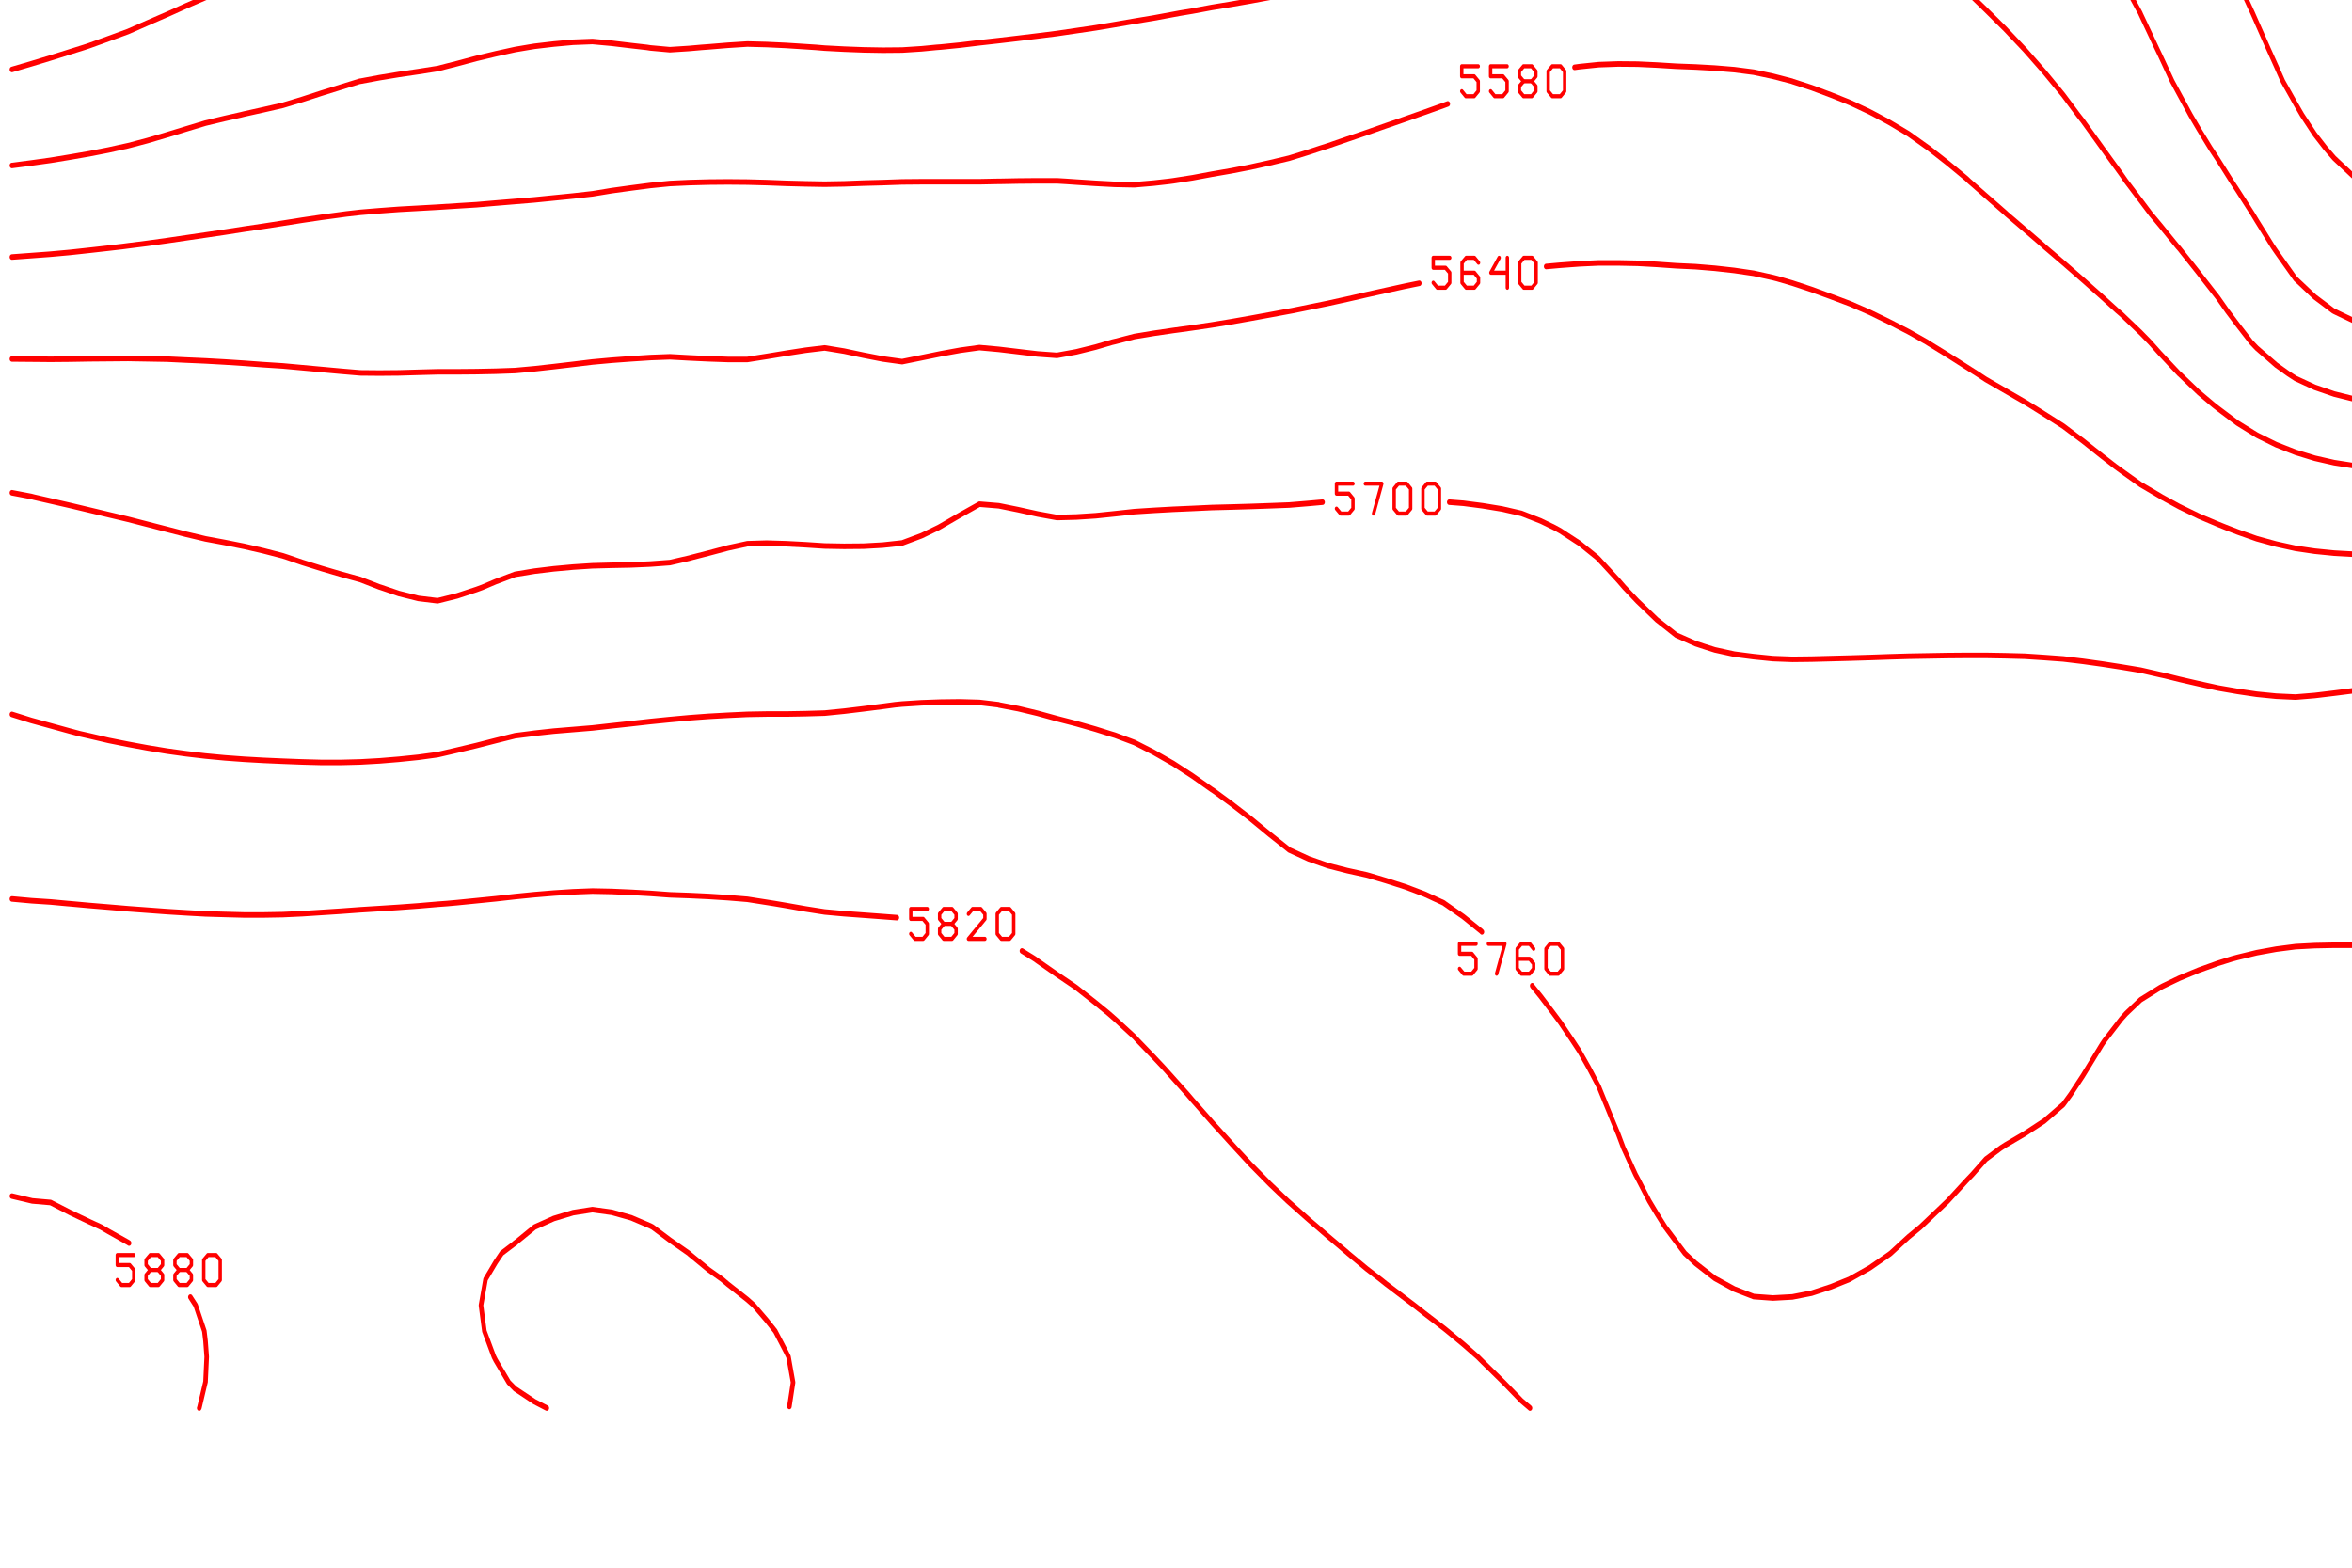 <?xml version="1.0" encoding="ISO-8859-1" standalone="no"?>
<!DOCTYPE svg PUBLIC "-//W3C//DTD SVG 1.1//EN" "http://www.w3.org/Graphics/SVG/1.1/DTD/svg11.dtd">
<svg version="1.1" baseProfile="full" id="body" width="900px" height="600px" viewBox="0 0.2 1 0.55" preserveAspectRatio="none" xmlns="http://www.w3.org/2000/svg" xmlns:xlink="http://www.w3.org/1999/xlink" xmlns:ev="http://www.w3.org/2001/xml-events">
<title>SVG drawing</title>
<desc>This was produced by version 4.2 of GNU libplot, a free library for exporting 2-D vector graphics.</desc>
<rect id="background" x="0" y="0" width="1" height="1" stroke="none" fill="none"/>
<g id="content" transform="translate(-0.031,1.188) scale(1,-1) scale(0.002) " xml:space="preserve" stroke="black" stroke-linecap="butt" stroke-linejoin="miter" stroke-miterlimit="10.433" stroke-dasharray="none" stroke-dashoffset="0" stroke-opacity="1" fill="none" fill-rule="even-odd" fill-opacity="1" font-style="normal" font-variant="normal" font-weight="normal" font-stretch="normal" font-size-adjust="none" letter-spacing="normal" word-spacing="normal" text-anchor="start">
<polyline points="558.81,564.53 559.69,563.66 561.44,563.66 562.31,564.53 562.31,566.28 561.44,567.16 558.81,567.16 558.81,568.66 " stroke="red" stroke-width="0.719" stroke-linecap="round" stroke-linejoin="round" />
<line x1="564.94" y1="568.03" x2="565.56" y2="568.66" stroke="red" stroke-width="0.719" stroke-linecap="round" />
<polyline points="567.81,568.66 568.44,568.03 568.44,567.16 564.94,563.66 568.44,563.66 " stroke="red" stroke-width="0.719" stroke-linecap="round" stroke-linejoin="round" />
<line x1="571.06" y1="568.03" x2="571.69" y2="568.66" stroke="red" stroke-width="0.719" stroke-linecap="round" />
<polyline points="573.94,568.66 574.56,568.03 574.56,567.16 571.06,563.66 574.56,563.66 " stroke="red" stroke-width="0.719" stroke-linecap="round" stroke-linejoin="round" />
<polyline points="577.81,568.66 577.19,568.03 577.19,564.53 578.06,563.66 579.81,563.66 580.69,564.53 580.69,568.03 580.06,568.66 " stroke="red" stroke-width="0.719" stroke-linecap="round" stroke-linejoin="round" />
<polyline points="214.53,568.66 214.62,568.62 215.5,568.31 219.62,566.5 223.72,564.34 227.28,561.84 227.81,561.5 " stroke="red" stroke-width="0.969" stroke-linecap="round" stroke-linejoin="round" />
<polyline points="249.56,554.03 252.53,554.03 256.66,554.34 260.75,554.84 262.25,555.12 264.88,555.81 269,557.25 273.09,558.94 277.22,561.12 278.41,561.84 281.34,563.81 285.44,566.56 288.72,568.62 288.78,568.66 " stroke="red" stroke-width="0.969" stroke-linecap="round" stroke-linejoin="round" />
<polyline points="225.56,555.03 226.44,554.16 228.19,554.16 229.06,555.03 229.06,556.78 228.19,557.66 225.56,557.66 225.56,559.41 229.06,559.41 " stroke="red" stroke-width="0.719" stroke-linecap="round" stroke-linejoin="round" />
<polyline points="231.69,558.53 232.56,559.41 234.31,559.41 235.19,558.53 235.19,557.66 231.69,554.16 235.19,554.16 " stroke="red" stroke-width="0.719" stroke-linecap="round" stroke-linejoin="round" />
<polygon points="238.69,559.41 237.81,558.53 237.81,557.66 238.69,556.78 240.44,556.78 241.31,557.66 241.31,558.53 240.44,559.41 " stroke="red" stroke-width="0.719" stroke-linejoin="round" />
<polyline points="238.69,556.78 237.81,555.91 237.81,555.03 238.69,554.16 240.44,554.16 241.31,555.03 241.31,555.91 240.44,556.78 " stroke="red" stroke-width="0.719" stroke-linecap="round" stroke-linejoin="round" />
<polygon points="244.81,559.41 243.94,558.53 243.94,555.03 244.81,554.16 246.56,554.16 247.44,555.03 247.44,558.53 246.56,559.41 " stroke="red" stroke-width="0.719" stroke-linejoin="round" />
<polyline points="516.91,568.66 516.94,568.62 519.94,562.75 520.38,561.84 523.78,555.12 524.06,554.56 527.47,548.47 528.19,547.25 531.66,541.91 532.28,541 536.41,536.09 536.84,535.72 " stroke="red" stroke-width="0.969" stroke-linecap="round" stroke-linejoin="round" />
<polyline points="558.09,531.81 561.09,532.91 565.19,534.72 566.5,535.38 569.31,536.72 573.44,538.81 577.53,541.19 578.62,541.91 581.66,543.84 585.78,546.84 587.88,548.47 589.88,550.06 594,553.62 " stroke="red" stroke-width="0.969" stroke-linecap="round" stroke-linejoin="round" />
<polyline points="534.12,529.25 535,528.38 536.75,528.38 537.62,529.25 537.62,531 536.75,531.88 534.12,531.88 534.12,533.62 537.62,533.62 " stroke="red" stroke-width="0.719" stroke-linecap="round" stroke-linejoin="round" />
<polyline points="540.25,532.75 541.12,533.62 542.88,533.62 543.75,532.75 543.75,531.88 540.25,528.38 543.75,528.38 " stroke="red" stroke-width="0.719" stroke-linecap="round" stroke-linejoin="round" />
<polygon points="547.25,533.62 546.38,532.75 546.38,531.88 547.25,531 549,531 549.88,531.88 549.88,532.75 549,533.62 " stroke="red" stroke-width="0.719" stroke-linejoin="round" />
<polyline points="547.25,531 546.38,530.12 546.38,529.25 547.25,528.38 549,528.38 549.88,529.25 549.88,530.12 549,531 " stroke="red" stroke-width="0.719" stroke-linecap="round" stroke-linejoin="round" />
<polygon points="553.38,533.62 552.5,532.75 552.5,529.25 553.38,528.38 555.12,528.38 556,529.25 556,532.75 555.12,533.62 " stroke="red" stroke-width="0.719" stroke-linejoin="round" />
<polyline points="319.06,568.66 319,568.62 318.34,568.25 314.25,565.91 310.12,563.62 306.94,561.84 306.03,561.31 301.91,558.5 297.78,555.5 297.28,555.12 293.69,552.59 289.56,549.91 286.97,548.47 285.44,547.69 281.34,545.81 277.22,544.19 273.09,542.72 270.56,541.91 269,541.41 264.88,540.19 260.75,539.06 256.66,538 252.53,537.19 248.41,536.5 244.31,535.94 240.19,535.44 239.75,535.38 236.06,534.97 231.97,534.59 227.84,534.38 223.72,534.41 219.62,535.06 218.12,535.38 215.5,536.12 211.41,537.5 207.28,538.97 203.16,540.16 199.06,541.22 196.06,541.88 " stroke="red" stroke-width="0.969" stroke-linecap="round" stroke-linejoin="round" />
<polyline points="169.12,547.31 166.12,548.22 165.44,548.47 162.03,549.66 157.91,551.12 153.78,552.5 149.69,553.91 146.22,555.12 145.56,555.38 141.44,557.09 137.34,558.94 133.22,560.72 130.5,561.84 129.12,562.44 125,564.09 120.88,565.31 116.78,566.41 112.66,567.41 108.53,568.31 107.12,568.62 107,568.66 " stroke="red" stroke-width="0.969" stroke-linecap="round" stroke-linejoin="round" />
<polyline points="63.594,568.66 63.5,568.62 63.281,568.56 59.188,566.84 55.062,564.88 50.938,562.72 49.344,561.84 46.844,560.5 42.719,558.25 38.594,556 37.062,555.12 34.5,553.59 30.375,550.97 26.719,548.47 26.25,548.16 22.156,545.5 18.031,542.69 " stroke="red" stroke-width="0.969" stroke-linecap="round" stroke-linejoin="round" />
<polyline points="172.09,542.62 172.97,541.75 174.72,541.75 175.59,542.62 175.59,544.38 174.72,545.25 172.09,545.25 172.09,547 175.59,547 " stroke="red" stroke-width="0.719" stroke-linecap="round" stroke-linejoin="round" />
<polyline points="178.22,546.12 179.09,547 180.84,547 181.72,546.12 181.72,545.25 180.84,544.38 179.97,544.38 180.84,544.38 181.72,543.5 181.72,542.62 180.84,541.75 179.09,541.75 178.22,542.62 " stroke="red" stroke-width="0.719" stroke-linecap="round" stroke-linejoin="round" />
<polyline points="186.09,547 184.34,544.38 187.84,544.38 187.84,547 187.84,541.75 " stroke="red" stroke-width="0.719" stroke-linecap="round" stroke-linejoin="round" />
<polygon points="191.34,547 190.47,546.12 190.47,542.62 191.34,541.75 193.09,541.75 193.97,542.62 193.97,546.12 193.09,547 " stroke="red" stroke-width="0.719" stroke-linejoin="round" />
<polyline points="475.66,568.66 475.69,568.62 478.81,564.69 481.03,561.84 482.91,559.28 485.97,555.12 487.03,553.53 490.69,548.47 491.16,547.81 495.25,542.03 495.34,541.91 499.38,536.28 500,535.38 503.5,530.53 504.44,528.97 507.59,523.78 508.28,522.59 511.53,516.28 511.72,515.94 514.5,510.06 515.84,507.06 517.41,503.88 518.16,502.47 " stroke="red" stroke-width="0.969" stroke-linecap="round" stroke-linejoin="round" />
<polyline points="527.06,493.03 528.19,492.28 529.69,491.69 532.28,490.75 536.41,490.03 540.53,489.66 544.62,490 548.75,491.16 549.81,491.69 552.88,493.25 556.97,496.25 558.75,497.75 561.09,499.66 565.19,503.28 565.78,503.88 569.31,507.06 572.22,510.06 573.44,511.22 577.53,515.34 578.5,516.28 581.66,519.31 585.09,522.59 585.78,523.19 589.88,527.03 591.75,528.97 594,530.94 " stroke="red" stroke-width="0.969" stroke-linecap="round" stroke-linejoin="round" />
<polyline points="510.75,496 511.62,495.12 513.38,495.12 514.25,496 514.25,497.75 513.38,498.62 510.75,498.62 510.75,500.38 514.25,500.38 " stroke="red" stroke-width="0.719" stroke-linecap="round" stroke-linejoin="round" />
<polyline points="516.88,499.5 517.75,500.38 519.5,500.38 520.38,499.5 520.38,498.62 519.5,497.75 518.62,497.75 519.5,497.75 520.38,496.88 520.38,496 519.5,495.12 517.75,495.12 516.88,496 " stroke="red" stroke-width="0.719" stroke-linecap="round" stroke-linejoin="round" />
<polyline points="524.75,500.38 523,497.75 526.5,497.75 526.5,500.38 526.5,495.12 " stroke="red" stroke-width="0.719" stroke-linecap="round" stroke-linejoin="round" />
<polygon points="530,500.38 529.12,499.5 529.12,496 530,495.12 531.75,495.12 532.62,496 532.62,499.5 531.75,500.38 " stroke="red" stroke-width="0.719" stroke-linejoin="round" />
<polyline points="594,507.31 590.56,503.88 589.88,503.19 585.78,499.16 584.5,497.75 581.66,494.53 579.28,491.69 577.53,489.56 574.47,485.69 573.44,484.38 569.78,479.75 569.31,479.22 565.19,474.97 564.09,473.84 561.09,470.75 558.38,468 556.97,466.62 552.88,462.88 551.5,462.19 548.75,460.97 544.62,459.75 540.53,459.09 536.41,458.94 532.28,458.66 528.19,458.81 524.06,459.5 519.94,460.84 517.34,462.19 515.84,463.06 511.72,466.25 509.88,468 507.59,470.44 504.88,473.84 503.5,475.81 500.81,479.75 499.38,482.41 497.59,485.69 495.25,490.06 494.38,491.69 491.16,497.44 490.97,497.75 487.28,503.88 487.03,504.19 483.69,510.06 482.91,511.34 480.06,516.28 478.81,518.41 476.28,522.59 474.69,525.16 472.28,528.97 470.56,531.5 467.84,535.38 466.47,537.31 463.03,541.91 462.34,542.78 458.25,547.94 457.81,548.47 454.12,552.75 451.75,555.12 450,556.88 445.91,560.56 444.25,561.84 441.78,563.72 437.66,566.38 433.56,568.38 432.88,568.62 432.78,568.66 " stroke="red" stroke-width="0.969" stroke-linecap="round" stroke-linejoin="round" />
<polyline points="388.62,568.66 388.5,568.62 388.31,568.59 384.19,567.78 380.06,567 375.97,566.16 371.84,565.31 367.72,564.47 363.62,563.59 359.5,562.66 356.53,561.91 " stroke="red" stroke-width="0.969" stroke-linecap="round" stroke-linejoin="round" />
<polyline points="329.56,553.59 326.59,552.53 322.47,551 318.34,549.34 316.34,548.47 314.25,547.53 310.12,545.59 306.03,543.59 303.19,541.91 301.91,541.16 297.78,538.78 293.69,536.62 291,535.38 289.56,534.72 285.44,533.25 281.34,531.94 277.22,530.75 273.09,529.59 271.12,528.97 269,528.16 264.88,526.62 260.75,525.19 256.66,523.88 252.53,522.84 251.34,522.59 248.41,521.94 244.31,521.16 240.19,520.47 236.06,519.75 231.97,519.16 227.84,518.72 223.72,518.41 219.62,518.41 215.5,518.56 211.41,518.91 207.28,519.38 203.16,520 199.06,520.72 194.94,521.47 190.81,522.25 188.06,522.59 186.72,522.78 182.59,523.31 178.47,523.84 174.38,524.47 170.25,525.31 166.12,526.25 162.03,527.22 157.91,528.16 154.41,528.97 153.78,529.09 149.69,530.03 145.56,530.91 141.44,531.72 137.34,532.44 133.22,533.09 129.12,533.69 125,534.22 120.88,534.62 116.78,534.91 112.66,535.09 108.53,535.12 104.44,535.09 100.31,534.88 96.188,534.5 92.094,533.91 87.969,532.88 83.844,531.62 79.75,530.19 76.312,528.97 75.625,528.75 71.5,528.09 67.406,527.44 63.281,526.66 59.188,525.59 55.062,523.62 53.125,522.59 50.938,521.47 46.844,519.19 42.719,516.94 41.375,516.28 38.594,515.06 34.5,513.25 30.375,511.47 27.219,510.06 26.25,509.66 22.156,507.84 18.031,505.78 " stroke="red" stroke-width="0.969" stroke-linecap="round" stroke-linejoin="round" />
<polyline points="332.53,556.19 333.41,555.31 335.16,555.31 336.03,556.19 336.03,557.94 335.16,558.81 332.53,558.81 332.53,560.56 336.03,560.56 " stroke="red" stroke-width="0.719" stroke-linecap="round" stroke-linejoin="round" />
<polyline points="340.41,560.56 338.66,557.94 342.16,557.94 342.16,560.56 342.16,555.31 " stroke="red" stroke-width="0.719" stroke-linecap="round" stroke-linejoin="round" />
<polygon points="345.66,560.56 344.78,559.69 344.78,556.19 345.66,555.31 347.41,555.31 348.28,556.19 348.28,559.69 347.41,560.56 " stroke="red" stroke-width="0.719" stroke-linejoin="round" />
<polygon points="351.78,560.56 350.91,559.69 350.91,556.19 351.78,555.31 353.53,555.31 354.41,556.19 354.41,559.69 353.53,560.56 " stroke="red" stroke-width="0.719" stroke-linejoin="round" />
<polyline points="594,485.75 593.94,485.69 589.88,481.97 587.62,479.75 585.78,477.91 582.19,473.84 581.66,473.25 577.53,468.72 576.88,468 573.44,464.38 571.28,462.19 569.31,460.28 565.69,456.47 565.19,455.97 561.09,452.19 559.38,450.75 556.97,448.91 552.88,446.16 551,445.12 548.75,443.84 544.62,441.59 540.88,439.5 540.53,439.31 536.41,437.34 532.28,436.31 528.19,435.84 524.06,435.97 519.94,436.62 515.84,437.75 511.72,439.38 511.47,439.5 507.59,441.91 503.5,445.09 503.47,445.12 499.38,449.88 498.66,450.75 495.25,455.28 494.38,456.47 491.16,460.62 489.91,462.19 487.03,465.97 485.41,468 482.91,471.38 481.16,473.84 478.81,477.41 477.28,479.75 474.69,484.34 473.91,485.69 470.56,491.56 470.5,491.69 466.5,497.75 466.47,497.81 462.34,503.5 462.06,503.88 458.25,508.72 457.12,510.06 454.12,513.62 451.59,516.28 450,517.97 445.91,521.84 445.03,522.59 441.78,525.31 437.66,528.41 436.91,528.97 433.56,531.31 429.44,533.81 426.31,535.38 425.31,535.88 421.22,537.53 417.09,538.94 412.97,540.03 408.88,540.88 404.75,541.41 400.62,541.47 396.53,541.31 392.41,541.03 388.31,540.69 384.19,540.53 380.06,540.28 375.97,540 371.84,539.62 367.72,539.03 363.62,538.34 362.09,538.06 " stroke="red" stroke-width="0.969" stroke-linecap="round" stroke-linejoin="round" />
<polyline points="335.12,532.41 334.81,532.31 330.69,531.28 326.59,530.19 322.47,529 322.31,528.97 318.34,527.78 314.25,526.47 310.12,525.09 306.03,523.66 303.22,522.59 301.91,522.06 297.78,520.5 293.69,519.03 289.56,517.69 285.44,516.62 284.06,516.28 281.34,515.56 277.22,514.5 273.09,513.47 269,512.22 264.88,511.06 261.06,510.06 260.75,509.97 256.66,508.94 252.53,508.09 248.41,507.38 244.31,506.72 240.19,506.19 236.06,505.75 231.97,505.41 227.84,505.16 223.72,504.94 219.62,504.75 215.5,504.59 211.41,504.5 207.28,504.5 203.16,504.81 199.06,505.16 194.94,505.56 190.81,505.91 186.72,505.88 182.59,505.78 178.47,505.69 174.38,505.66 170.25,506.06 166.12,506.56 162.03,507.19 157.91,507.81 153.78,508.41 149.69,508.94 145.56,509.41 141.44,509.72 137.34,509.72 133.22,509.59 129.12,509.31 125,509 120.88,508.78 116.78,508.5 112.66,508.09 108.53,507.59 104.44,506.81 100.31,505.91 96.188,504.88 92.5,503.88 92.094,503.75 87.969,502.59 83.844,501.38 79.75,500.09 75.625,498.78 71.75,497.75 71.5,497.69 67.406,496.66 63.281,495.56 59.188,494.44 55.062,492.97 51.625,491.69 50.938,491.44 46.844,489.97 42.719,488.47 38.594,487.22 34.5,486 33.375,485.69 30.375,484.91 26.25,483.84 22.156,482.81 18.031,481.81 " stroke="red" stroke-width="0.969" stroke-linecap="round" stroke-linejoin="round" />
<polyline points="338.09,533.62 338.97,532.75 340.72,532.75 341.59,533.62 341.59,535.38 340.72,536.25 338.09,536.25 338.09,538 341.59,538 " stroke="red" stroke-width="0.719" stroke-linecap="round" stroke-linejoin="round" />
<polyline points="345.97,538 344.22,535.38 347.72,535.38 347.72,538 347.72,532.75 " stroke="red" stroke-width="0.719" stroke-linecap="round" stroke-linejoin="round" />
<polyline points="353.84,537.12 352.97,538 351.22,538 350.34,537.12 350.34,533.62 351.22,532.75 352.97,532.75 353.84,533.62 353.84,534.5 352.97,535.38 350.34,535.38 " stroke="red" stroke-width="0.719" stroke-linecap="round" stroke-linejoin="round" />
<polygon points="357.34,538 356.47,537.12 356.47,533.62 357.34,532.75 359.09,532.75 359.97,533.62 359.97,537.12 359.09,538 " stroke="red" stroke-width="0.719" stroke-linejoin="round" />
<polyline points="594,464.28 591.41,462.19 589.88,461 585.78,457.56 584.62,456.47 581.66,453.69 578.47,450.75 577.53,449.94 573.44,446.47 571.75,445.12 569.31,443.28 565.19,440.16 564.28,439.5 561.09,437.41 556.97,434.94 555.25,433.97 552.88,432.53 548.75,429.97 546.03,428.44 544.62,427.72 540.53,425.91 536.41,424.53 532.28,423.81 528.19,423.41 524.06,423.31 519.94,423.5 515.84,424.03 511.72,424.88 507.59,426.06 503.5,427.62 501.97,428.44 499.38,429.97 495.25,432.94 494.06,433.97 491.16,437.06 488.94,439.5 487.03,441.75 483.84,445.12 482.91,446.12 478.81,450.38 478.41,450.75 474.69,454.53 472.72,456.47 470.56,458.84 467.5,462.19 466.47,463.41 462.44,468 462.34,468.12 458.25,472.81 457.28,473.84 454.12,477.34 451.72,479.75 450,481.47 445.91,485.31 445.47,485.69 441.78,488.91 438.38,491.69 437.66,492.28 433.56,495.56 430.62,497.75 429.44,498.66 425.31,501.44 421.28,503.88 421.22,503.91 417.09,505.91 412.97,507.62 408.88,509.03 405.28,510.06 404.75,510.19 400.62,511.06 396.53,511.72 392.41,512.19 388.31,512.5 384.19,512.75 380.06,512.88 375.97,512.88 371.84,512.78 367.72,512.53 363.62,512.19 359.5,511.78 355.38,511.28 351.28,510.66 348.28,510.16 " stroke="red" stroke-width="0.969" stroke-linecap="round" stroke-linejoin="round" />
<polyline points="321.34,503.78 318.34,502.88 314.25,501.59 310.12,500.34 306.03,499.12 301.91,498.06 300.66,497.75 297.78,497.03 293.69,496.06 289.56,495.19 285.44,494.47 281.34,493.84 277.22,493.25 273.09,492.69 269,492.06 266.31,491.69 264.88,491.47 260.75,490.84 256.66,490.28 252.53,489.69 248.41,489.12 244.31,488.62 240.19,488.12 236.06,487.69 231.97,487.28 227.84,486.88 223.72,486.5 219.62,486.09 215.5,485.75 214.53,485.69 211.41,485.44 207.28,485.22 203.16,485.19 199.06,485.25 194.94,485.38 190.81,485.56 188.94,485.69 186.72,485.81 182.59,486.03 178.47,486.19 174.38,486.28 170.25,486.06 166.12,485.78 164.62,485.69 162.03,485.5 157.91,485.28 153.78,485.59 153,485.69 149.69,486 145.56,486.41 141.44,486.72 137.34,486.59 133.22,486.28 129.12,485.88 127.72,485.69 125,485.31 120.88,484.56 116.78,483.75 112.66,482.84 108.53,481.97 104.44,481.44 100.31,480.94 96.188,480.38 92.094,479.75 92,479.75 87.969,478.72 83.844,477.66 79.75,476.56 75.625,475.53 71.5,474.75 67.406,474 66.625,473.84 63.281,473.22 59.188,472.41 55.062,471.38 50.938,470.34 46.844,469.34 42.719,468.44 40.281,468 38.594,467.69 34.5,467.03 30.375,466.44 26.25,465.88 22.156,465.41 18.031,464.97 " stroke="red" stroke-width="0.969" stroke-linecap="round" stroke-linejoin="round" />
<polyline points="324.31,505.56 325.19,504.69 326.94,504.69 327.81,505.56 327.81,507.31 326.94,508.19 324.31,508.19 324.31,509.94 327.81,509.94 " stroke="red" stroke-width="0.719" stroke-linecap="round" stroke-linejoin="round" />
<polyline points="330.44,505.56 331.31,504.69 333.06,504.69 333.94,505.56 333.94,507.31 333.06,508.19 330.44,508.19 330.44,509.94 333.94,509.94 " stroke="red" stroke-width="0.719" stroke-linecap="round" stroke-linejoin="round" />
<polyline points="336.56,509.06 337.44,509.94 339.19,509.94 340.06,509.06 340.06,508.19 336.56,504.69 340.06,504.69 " stroke="red" stroke-width="0.719" stroke-linecap="round" stroke-linejoin="round" />
<polygon points="343.56,509.94 342.69,509.06 342.69,505.56 343.56,504.69 345.31,504.69 346.19,505.56 346.19,509.06 345.31,509.94 " stroke="red" stroke-width="0.719" stroke-linejoin="round" />
<polyline points="594,441.09 591.72,439.5 589.88,438.28 585.78,435.5 583.41,433.97 581.66,432.91 577.53,430.53 573.62,428.44 573.44,428.34 569.31,426.16 565.19,423.97 563.25,422.97 561.09,421.88 556.97,419.88 552.88,418.06 551.59,417.53 548.75,416.38 544.62,415.03 540.53,414 536.41,413.22 532.28,412.62 528.19,412.22 526.69,412.16 524.06,411.97 519.94,411.94 517.69,412.16 515.84,412.31 511.72,412.84 507.59,413.62 503.5,414.66 499.38,416 495.62,417.53 495.25,417.69 491.16,419.78 487.03,422.34 486.06,422.97 482.91,425.16 478.81,428.41 478.75,428.44 474.69,432 472.56,433.97 470.56,435.66 466.47,438.88 465.59,439.5 462.34,441.94 458.25,444.94 458,445.12 454.12,447.91 450.09,450.75 450,450.84 445.91,453.75 442.06,456.47 441.78,456.69 437.66,459.66 434.16,462.19 433.56,462.66 429.44,465.47 425.53,468 425.31,468.12 421.22,470.53 417.09,472.56 414.22,473.84 412.97,474.38 408.88,475.97 404.75,477.34 400.62,478.62 396.53,479.72 396.47,479.75 392.41,480.62 388.31,481.34 384.19,481.78 380.06,482.06 375.97,482.25 371.84,482.38 367.72,482.59 363.62,482.75 359.5,482.78 355.38,482.66 351.28,482.31 350.22,482.19 " stroke="red" stroke-width="0.969" stroke-linecap="round" stroke-linejoin="round" />
<polyline points="323.28,475.78 322.47,475.53 318.34,474.31 316.72,473.84 314.25,473.12 310.12,471.94 306.03,470.75 301.91,469.59 297.78,468.41 296.22,468 293.69,467.31 289.56,466.25 285.44,465.44 281.34,464.69 277.22,464.03 273.09,463.44 269,462.81 264.88,462.28 264.06,462.19 260.75,461.88 256.66,461.59 252.53,461.66 248.41,461.84 244.31,462.06 242.03,462.19 240.19,462.28 236.06,462.28 231.97,462.25 228.25,462.19 227.84,462.19 223.72,462.12 211.41,462.12 207.28,462.09 203.16,461.97 199.06,461.88 194.94,461.75 190.81,461.69 186.72,461.75 182.59,461.84 178.47,461.97 174.38,462.06 170.25,462.09 166.12,462.06 162.03,461.97 157.91,461.81 153.78,461.47 149.69,461.03 145.56,460.56 141.44,460 137.34,459.62 133.22,459.28 129.12,458.94 125,458.66 120.88,458.38 116.78,458.09 112.66,457.88 108.53,457.66 104.44,457.47 100.31,457.28 96.188,457.03 92.094,456.75 89.125,456.47 87.969,456.34 83.844,455.88 79.75,455.38 75.625,454.84 71.5,454.31 67.406,453.81 63.281,453.28 59.188,452.78 55.062,452.28 50.938,451.78 46.844,451.31 42.719,450.88 41.531,450.75 38.594,450.47 34.5,450.09 30.375,449.72 26.25,449.41 22.156,449.16 18.031,448.91 " stroke="red" stroke-width="0.969" stroke-linecap="round" stroke-linejoin="round" />
<polyline points="326.25,478 327.12,477.12 328.88,477.12 329.75,478 329.75,479.75 328.88,480.62 326.25,480.62 326.25,482.38 329.75,482.38 " stroke="red" stroke-width="0.719" stroke-linecap="round" stroke-linejoin="round" />
<polyline points="332.38,478 333.25,477.12 335,477.12 335.88,478 335.88,479.75 335,480.62 332.38,480.62 332.38,482.38 335.88,482.38 " stroke="red" stroke-width="0.719" stroke-linecap="round" stroke-linejoin="round" />
<polygon points="339.38,482.38 338.5,481.5 338.5,480.62 339.38,479.75 341.12,479.75 342,480.62 342,481.5 341.12,482.38 " stroke="red" stroke-width="0.719" stroke-linejoin="round" />
<polyline points="339.38,479.75 338.5,478.88 338.5,478 339.38,477.12 341.12,477.12 342,478 342,478.88 341.12,479.75 " stroke="red" stroke-width="0.719" stroke-linecap="round" stroke-linejoin="round" />
<polygon points="345.5,482.38 344.62,481.5 344.62,478 345.5,477.12 347.25,477.12 348.12,478 348.12,481.5 347.25,482.38 " stroke="red" stroke-width="0.719" stroke-linejoin="round" />
<polyline points="594,416 589.88,414.25 585.78,412.62 584.5,412.16 581.66,410.97 577.53,409.38 573.44,407.84 570.44,406.78 569.31,406.41 565.19,404.81 561.09,403.44 556.97,402.22 554.16,401.47 552.88,401.12 548.75,400.09 544.62,399.22 540.53,398.44 536.41,397.78 532.28,397.31 528.19,397 524.06,396.81 519.94,396.72 515.84,396.78 511.72,396.97 507.59,397.31 503.5,397.81 499.38,398.56 495.25,399.5 491.16,400.69 488.72,401.47 487.03,402.03 482.91,403.47 478.81,405.12 475.12,406.78 474.69,407 470.56,409 466.47,411.41 465.22,412.16 462.34,414 458.25,416.69 456.88,417.53 454.12,419.25 450,421.41 446.97,422.97 445.91,423.5 441.78,425.47 437.66,427.44 435.81,428.44 433.56,429.62 429.44,431.78 425.31,433.88 425.16,433.97 421.22,435.81 417.09,437.56 412.97,439.22 412.19,439.5 408.88,440.69 404.75,441.97 400.62,443.22 396.53,444.34 393.31,445.12 392.41,445.31 388.31,446.06 384.19,446.56 380.06,446.94 375.97,447.22 371.84,447.38 367.72,447.62 363.62,447.81 359.5,447.88 355.38,447.88 351.28,447.72 347.16,447.47 344.19,447.25 " stroke="red" stroke-width="0.969" stroke-linecap="round" stroke-linejoin="round" />
<polyline points="317.22,444.31 314.25,443.81 310.12,443.06 306.03,442.31 301.91,441.53 297.78,440.78 293.69,440.09 290.16,439.5 289.56,439.41 285.44,438.78 281.34,438.16 277.22,437.56 273.09,437 269,436.5 264.88,436.03 260.75,435.53 256.66,434.97 252.53,434.09 251.91,433.97 248.41,433.12 244.31,432.28 240.19,431.66 236.06,431.91 231.97,432.31 227.84,432.72 223.72,433.03 219.62,432.56 215.5,431.94 211.41,431.25 207.28,430.56 203.16,431.03 199.06,431.69 194.94,432.41 190.81,432.97 186.72,432.56 182.59,432.03 178.47,431.47 174.38,430.94 170.25,430.94 166.12,431.06 162.03,431.22 157.91,431.41 153.78,431.28 149.69,431.06 145.56,430.81 141.44,430.5 137.34,430.09 133.22,429.69 129.12,429.31 125,429 120.88,428.88 116.78,428.81 112.66,428.78 108.53,428.78 104.44,428.69 100.31,428.59 96.188,428.56 92.094,428.59 87.969,428.88 83.844,429.19 79.75,429.5 75.625,429.81 71.5,430.03 67.406,430.28 63.281,430.5 59.188,430.69 55.062,430.84 50.938,431 46.844,431.06 42.719,431.12 38.594,431.09 34.5,431.06 30.375,431 26.25,430.97 22.156,431 18.031,431.03 " stroke="red" stroke-width="0.969" stroke-linecap="round" stroke-linejoin="round" />
<polyline points="320.19,444.41 321.06,443.53 322.81,443.53 323.69,444.41 323.69,446.16 322.81,447.03 320.19,447.03 320.19,448.78 323.69,448.78 " stroke="red" stroke-width="0.719" stroke-linecap="round" stroke-linejoin="round" />
<polyline points="329.81,447.91 328.94,448.78 327.19,448.78 326.31,447.91 326.31,444.41 327.19,443.53 328.94,443.53 329.81,444.41 329.81,445.28 328.94,446.16 326.31,446.16 " stroke="red" stroke-width="0.719" stroke-linecap="round" stroke-linejoin="round" />
<polyline points="334.19,448.78 332.44,446.16 335.94,446.16 335.94,448.78 335.94,443.53 " stroke="red" stroke-width="0.719" stroke-linecap="round" stroke-linejoin="round" />
<polygon points="339.44,448.78 338.56,447.91 338.56,444.41 339.44,443.53 341.19,443.53 342.06,444.41 342.06,447.91 341.19,448.78 " stroke="red" stroke-width="0.719" stroke-linejoin="round" />
<polyline points="594,378.38 589.88,378.06 585.78,377.75 581.66,377.44 577.53,377.12 573.44,376.81 569.31,376.53 565.19,376.41 561.09,376.25 556.97,376.03 552.88,375.81 550.16,375.47 548.75,375.28 544.62,374.69 540.53,374.16 536.41,373.69 532.28,373.56 528.19,373.47 524.06,373.41 519.94,373.31 515.84,372.84 511.72,372.41 507.59,372 503.5,371.72 499.38,371.88 495.25,372.22 491.16,372.72 487.03,373.31 482.91,374.06 478.81,374.84 475.75,375.47 474.69,375.66 470.56,376.44 466.47,377 462.34,377.53 458.25,378 454.12,378.41 450,378.66 445.91,378.88 441.78,378.97 437.66,379.03 433.56,379.03 429.44,379 425.31,378.94 421.22,378.88 417.09,378.78 412.97,378.66 408.88,378.56 404.75,378.47 400.62,378.38 396.53,378.34 392.41,378.47 388.31,378.81 384.19,379.25 380.06,380 377.81,380.59 375.97,381.09 371.84,382.59 367.72,385.28 367.09,385.78 363.62,388.53 360.81,390.97 359.5,392.22 355.38,395.91 355,396.22 351.28,398.69 347.16,400.91 345.91,401.47 343.03,402.62 338.94,403.94 334.81,404.72 330.69,405.28 326.59,405.72 323.59,405.91 " stroke="red" stroke-width="0.969" stroke-linecap="round" stroke-linejoin="round" />
<polyline points="296.66,405.91 293.69,405.69 289.56,405.41 285.44,405.28 281.34,405.16 277.22,405.06 273.09,404.97 269,404.81 264.88,404.66 260.75,404.47 256.66,404.25 252.53,403.88 248.41,403.53 244.31,403.31 240.19,403.22 236.06,403.84 231.97,404.59 227.84,405.28 223.72,405.56 219.62,403.66 215.5,401.69 215.03,401.47 211.41,400.03 207.28,398.75 203.16,398.38 199.06,398.19 194.94,398.16 190.81,398.22 186.72,398.44 182.59,398.62 178.47,398.72 174.38,398.62 170.25,397.88 166.12,396.97 162.59,396.22 162.03,396.09 157.91,395.31 153.78,395.06 149.69,394.91 145.56,394.84 141.44,394.75 137.34,394.53 133.22,394.22 129.12,393.81 125,393.25 120.88,391.97 118.03,390.97 116.78,390.59 112.66,389.47 108.53,388.62 104.44,389.03 100.31,389.88 96.438,390.97 96.188,391.03 92.094,392.34 87.969,393.28 83.844,394.28 79.75,395.34 76.656,396.22 75.625,396.5 71.5,397.38 67.406,398.16 63.281,398.84 59.188,399.47 55.062,400.28 50.938,401.16 49.469,401.47 46.844,402.03 42.719,402.91 38.594,403.72 34.5,404.53 30.375,405.34 26.25,406.12 22.75,406.78 22.156,406.91 18.031,407.56 " stroke="red" stroke-width="0.969" stroke-linecap="round" stroke-linejoin="round" />
<polyline points="299.62,404.78 300.5,403.91 302.25,403.91 303.12,404.78 303.12,406.53 302.25,407.41 299.62,407.41 299.62,409.16 303.12,409.16 " stroke="red" stroke-width="0.719" stroke-linecap="round" stroke-linejoin="round" />
<polyline points="305.75,409.16 309.25,409.16 307.5,403.91 " stroke="red" stroke-width="0.719" stroke-linecap="round" stroke-linejoin="round" />
<polygon points="312.75,409.16 311.88,408.28 311.88,404.78 312.75,403.91 314.5,403.91 315.38,404.78 315.38,408.28 314.5,409.16 " stroke="red" stroke-width="0.719" stroke-linejoin="round" />
<polygon points="318.88,409.16 318,408.28 318,404.78 318.88,403.91 320.62,403.91 321.5,404.78 321.5,408.28 320.62,409.16 " stroke="red" stroke-width="0.719" stroke-linejoin="round" />
<polyline points="594,324.88 590.66,325.81 589.88,326 585.78,326.81 581.66,327.75 577.53,328.5 573.44,329.12 569.31,329.56 565.19,329.97 561.09,330.16 556.97,330.19 552.88,330.06 548.75,329.69 544.62,329.28 540.53,328.84 536.41,328.5 532.28,328.34 528.19,328.25 524.06,328.19 519.94,328.16 515.84,328.19 511.72,328.19 507.59,328.12 503.5,327.94 499.38,327.5 495.25,326.88 491.16,326.06 490.03,325.81 487.03,325.03 482.91,323.81 478.81,322.41 475.25,321 474.69,320.75 470.56,318.62 467.5,316.22 466.47,315.28 462.88,311.44 462.34,310.78 459.34,306.72 458.25,305.25 455.66,302 454.12,300.25 450,297.31 449.97,297.31 445.91,295.12 441.78,293.12 440.84,292.62 437.66,290.66 434.78,287.97 433.56,286.91 429.59,283.34 429.44,283.22 425.31,279.97 423.75,278.75 421.22,277.03 417.44,274.16 417.09,273.94 412.97,271.59 408.88,269.69 408.66,269.59 404.75,268.28 400.62,267.16 396.53,266.5 392.41,266.31 388.31,266.56 384.19,267.88 380.41,269.59 380.06,269.75 375.97,272.38 373.66,274.16 371.84,276.16 369.5,278.75 367.72,281.09 366.09,283.34 363.62,287.31 363.19,287.97 360.62,292.62 359.5,295.09 358.38,297.31 356.06,302 355.38,303.38 353.25,306.72 351.28,309.59 349.81,311.44 347.16,314.69 345.78,316.22 343.03,319.22 341.28,321 341.22,321.09 " stroke="red" stroke-width="0.969" stroke-linecap="round" stroke-linejoin="round" />
<polyline points="330.53,330.53 330.38,330.66 326.59,333.19 322.59,335.5 322.47,335.59 318.34,337.16 314.25,338.44 310.12,339.53 306.56,340.41 306.03,340.53 301.91,341.28 297.78,342.16 293.69,343.34 289.56,344.91 288.97,345.31 285.44,347.62 281.53,350.28 281.34,350.41 277.22,353.03 273.56,355.25 273.09,355.5 269,357.88 264.88,360.09 264.53,360.25 260.75,362.03 256.66,363.75 252.53,365.03 251.53,365.28 248.41,366.09 244.31,367.06 240.19,367.94 236.06,368.88 231.97,369.69 227.84,370.34 227.81,370.38 223.72,370.78 219.62,370.88 215.5,370.84 211.41,370.72 207.28,370.5 205.78,370.38 203.16,370.09 199.06,369.66 194.94,369.25 190.81,368.91 186.72,368.81 182.59,368.75 178.47,368.75 174.38,368.69 170.25,368.53 166.12,368.34 162.03,368.09 157.91,367.78 153.78,367.44 149.69,367.06 145.56,366.69 141.44,366.31 137.34,366.03 133.22,365.75 129.12,365.38 128.25,365.28 125,364.94 120.88,364.09 116.78,363.22 112.66,362.41 108.53,361.62 104.44,361.16 100.31,360.81 96.188,360.53 92.094,360.34 87.969,360.25 83.844,360.25 79.75,360.34 75.625,360.47 71.5,360.62 67.406,360.81 63.281,361.06 59.188,361.38 55.062,361.78 50.938,362.25 46.844,362.81 42.719,363.44 38.594,364.12 34.5,364.91 32.5,365.28 30.375,365.75 26.25,366.69 22.156,367.62 18.031,368.69 " stroke="red" stroke-width="0.969" stroke-linecap="round" stroke-linejoin="round" />
<polyline points="325.78,324.06 326.66,323.19 328.41,323.19 329.28,324.06 329.28,325.81 328.41,326.69 325.78,326.69 325.78,328.44 329.28,328.44 " stroke="red" stroke-width="0.719" stroke-linecap="round" stroke-linejoin="round" />
<polyline points="331.91,328.44 335.41,328.44 333.66,323.19 " stroke="red" stroke-width="0.719" stroke-linecap="round" stroke-linejoin="round" />
<polyline points="341.53,327.56 340.66,328.44 338.91,328.44 338.03,327.56 338.03,324.06 338.91,323.19 340.66,323.19 341.53,324.06 341.53,324.94 340.66,325.81 338.03,325.81 " stroke="red" stroke-width="0.719" stroke-linecap="round" stroke-linejoin="round" />
<polygon points="345.03,328.44 344.16,327.56 344.16,324.06 345.03,323.19 346.78,323.19 347.66,324.06 347.66,327.56 346.78,328.44 " stroke="red" stroke-width="0.719" stroke-linejoin="round" />
<polyline points="340.75,247 340.72,247.03 338.94,248.28 335.16,251.5 334.81,251.78 330.69,255.12 329.62,256 326.59,258.19 323.22,260.5 322.47,261 318.34,263.62 316.16,265.03 314.25,266.22 310.12,268.81 308.94,269.59 306.03,271.44 302.06,274.16 301.91,274.28 297.78,277.16 295.56,278.75 293.69,280.06 289.56,283.09 289.22,283.34 285.44,286.31 283.47,287.97 281.34,289.75 278.12,292.62 277.22,293.44 273.09,297.19 272.97,297.31 269,301.03 268,302 264.88,304.88 262.88,306.72 260.75,308.59 257.41,311.44 256.66,312.12 252.53,315.25 251.19,316.22 248.41,318.09 244.31,320.75 243.88,321 240.19,323.06 236.06,325.44 235.44,325.81 232.75,327.19 " stroke="red" stroke-width="0.969" stroke-linecap="round" stroke-linejoin="round" />
<polyline points="206.16,333.03 203.16,333.22 199.06,333.47 194.94,333.72 190.81,334.03 186.72,334.56 182.59,335.16 180.16,335.5 178.47,335.72 174.38,336.25 170.25,336.53 166.12,336.75 162.03,336.91 157.91,337.03 153.78,337.28 149.69,337.47 145.56,337.62 141.44,337.69 137.34,337.56 133.22,337.34 129.12,337.06 125,336.72 120.88,336.34 116.78,336 112.66,335.66 110.5,335.5 108.53,335.38 104.44,335.09 100.31,334.84 96.188,334.62 92.094,334.41 87.969,334.16 83.844,333.94 79.75,333.72 75.625,333.56 71.5,333.5 67.406,333.5 63.281,333.59 59.188,333.69 55.062,333.88 50.938,334.09 46.844,334.34 42.719,334.59 38.594,334.88 34.5,335.16 30.375,335.47 29.906,335.5 26.25,335.78 22.156,336 18.031,336.31 " stroke="red" stroke-width="0.969" stroke-linecap="round" stroke-linejoin="round" />
<polyline points="209.12,330.19 210,329.31 211.75,329.31 212.62,330.19 212.62,331.94 211.75,332.81 209.12,332.81 209.12,334.56 212.62,334.56 " stroke="red" stroke-width="0.719" stroke-linecap="round" stroke-linejoin="round" />
<polygon points="216.12,334.56 215.25,333.69 215.25,332.81 216.12,331.94 217.88,331.94 218.75,332.81 218.75,333.69 217.88,334.56 " stroke="red" stroke-width="0.719" stroke-linejoin="round" />
<polyline points="216.12,331.94 215.25,331.06 215.25,330.19 216.12,329.31 217.88,329.31 218.75,330.19 218.75,331.06 217.88,331.94 " stroke="red" stroke-width="0.719" stroke-linecap="round" stroke-linejoin="round" />
<polyline points="221.38,333.69 222.25,334.56 224,334.56 224.88,333.69 224.88,332.81 221.38,329.31 224.88,329.31 " stroke="red" stroke-width="0.719" stroke-linecap="round" stroke-linejoin="round" />
<polygon points="228.38,334.56 227.5,333.69 227.5,330.19 228.38,329.31 230.12,329.31 231,330.19 231,333.69 230.12,334.56 " stroke="red" stroke-width="0.719" stroke-linejoin="round" />
<polyline points="57.844,247 57.875,247.03 59.156,251.5 59.188,251.59 59.438,256 59.188,258.75 58.938,260.5 57.094,265.03 55.969,266.47 " stroke="red" stroke-width="0.969" stroke-linecap="round" stroke-linejoin="round" />
<polyline points="42.938,275.94 42.719,276.06 38.594,277.97 36.969,278.75 34.5,279.69 30.375,281.31 26.25,283.06 22.344,283.34 22.156,283.38 18.031,284.19 " stroke="red" stroke-width="0.969" stroke-linecap="round" stroke-linejoin="round" />
<polyline points="40.438,269.47 41.312,268.59 43.062,268.59 43.938,269.47 43.938,271.22 43.062,272.09 40.438,272.09 40.438,273.84 43.938,273.84 " stroke="red" stroke-width="0.719" stroke-linecap="round" stroke-linejoin="round" />
<polygon points="47.438,273.84 46.562,272.97 46.562,272.09 47.438,271.22 49.188,271.22 50.062,272.09 50.062,272.97 49.188,273.84 " stroke="red" stroke-width="0.719" stroke-linejoin="round" />
<polyline points="47.438,271.22 46.562,270.34 46.562,269.47 47.438,268.59 49.188,268.59 50.062,269.47 50.062,270.34 49.188,271.22 " stroke="red" stroke-width="0.719" stroke-linecap="round" stroke-linejoin="round" />
<polygon points="53.562,273.84 52.688,272.97 52.688,272.09 53.562,271.22 55.312,271.22 56.188,272.09 56.188,272.97 55.312,273.84 " stroke="red" stroke-width="0.719" stroke-linejoin="round" />
<polyline points="53.562,271.22 52.688,270.34 52.688,269.47 53.562,268.59 55.312,268.59 56.188,269.47 56.188,270.34 55.312,271.22 " stroke="red" stroke-width="0.719" stroke-linecap="round" stroke-linejoin="round" />
<polygon points="59.688,273.84 58.812,272.97 58.812,269.47 59.688,268.59 61.438,268.59 62.312,269.47 62.312,272.97 61.438,273.84 " stroke="red" stroke-width="0.719" stroke-linejoin="round" />
<polyline points="125,275.94 129.12,278.72 129.16,278.75 133.22,280.25 137.34,281.28 141.44,281.81 145.56,281.34 149.69,280.38 153.78,278.94 154.22,278.75 157.91,276.47 161.91,274.16 162.03,274.06 166.12,271.28 169,269.59 170.25,268.72 174.38,266.03 175.75,265.03 178.47,262.41 180.31,260.5 182.59,256.88 183.12,256 184.09,251.5 183.31,247.28 " stroke="red" stroke-width="0.969" stroke-linecap="round" stroke-linejoin="round" />
<polyline points="131.75,247 131.66,247.03 129.12,248.12 125,250.38 123.66,251.5 120.88,255.38 120.5,256 118.47,260.5 117.75,265.03 118.72,269.59 120.88,272.59 122.16,274.16 125,275.94 " stroke="red" stroke-width="0.969" stroke-linecap="round" stroke-linejoin="round" />
</g>
</svg>

